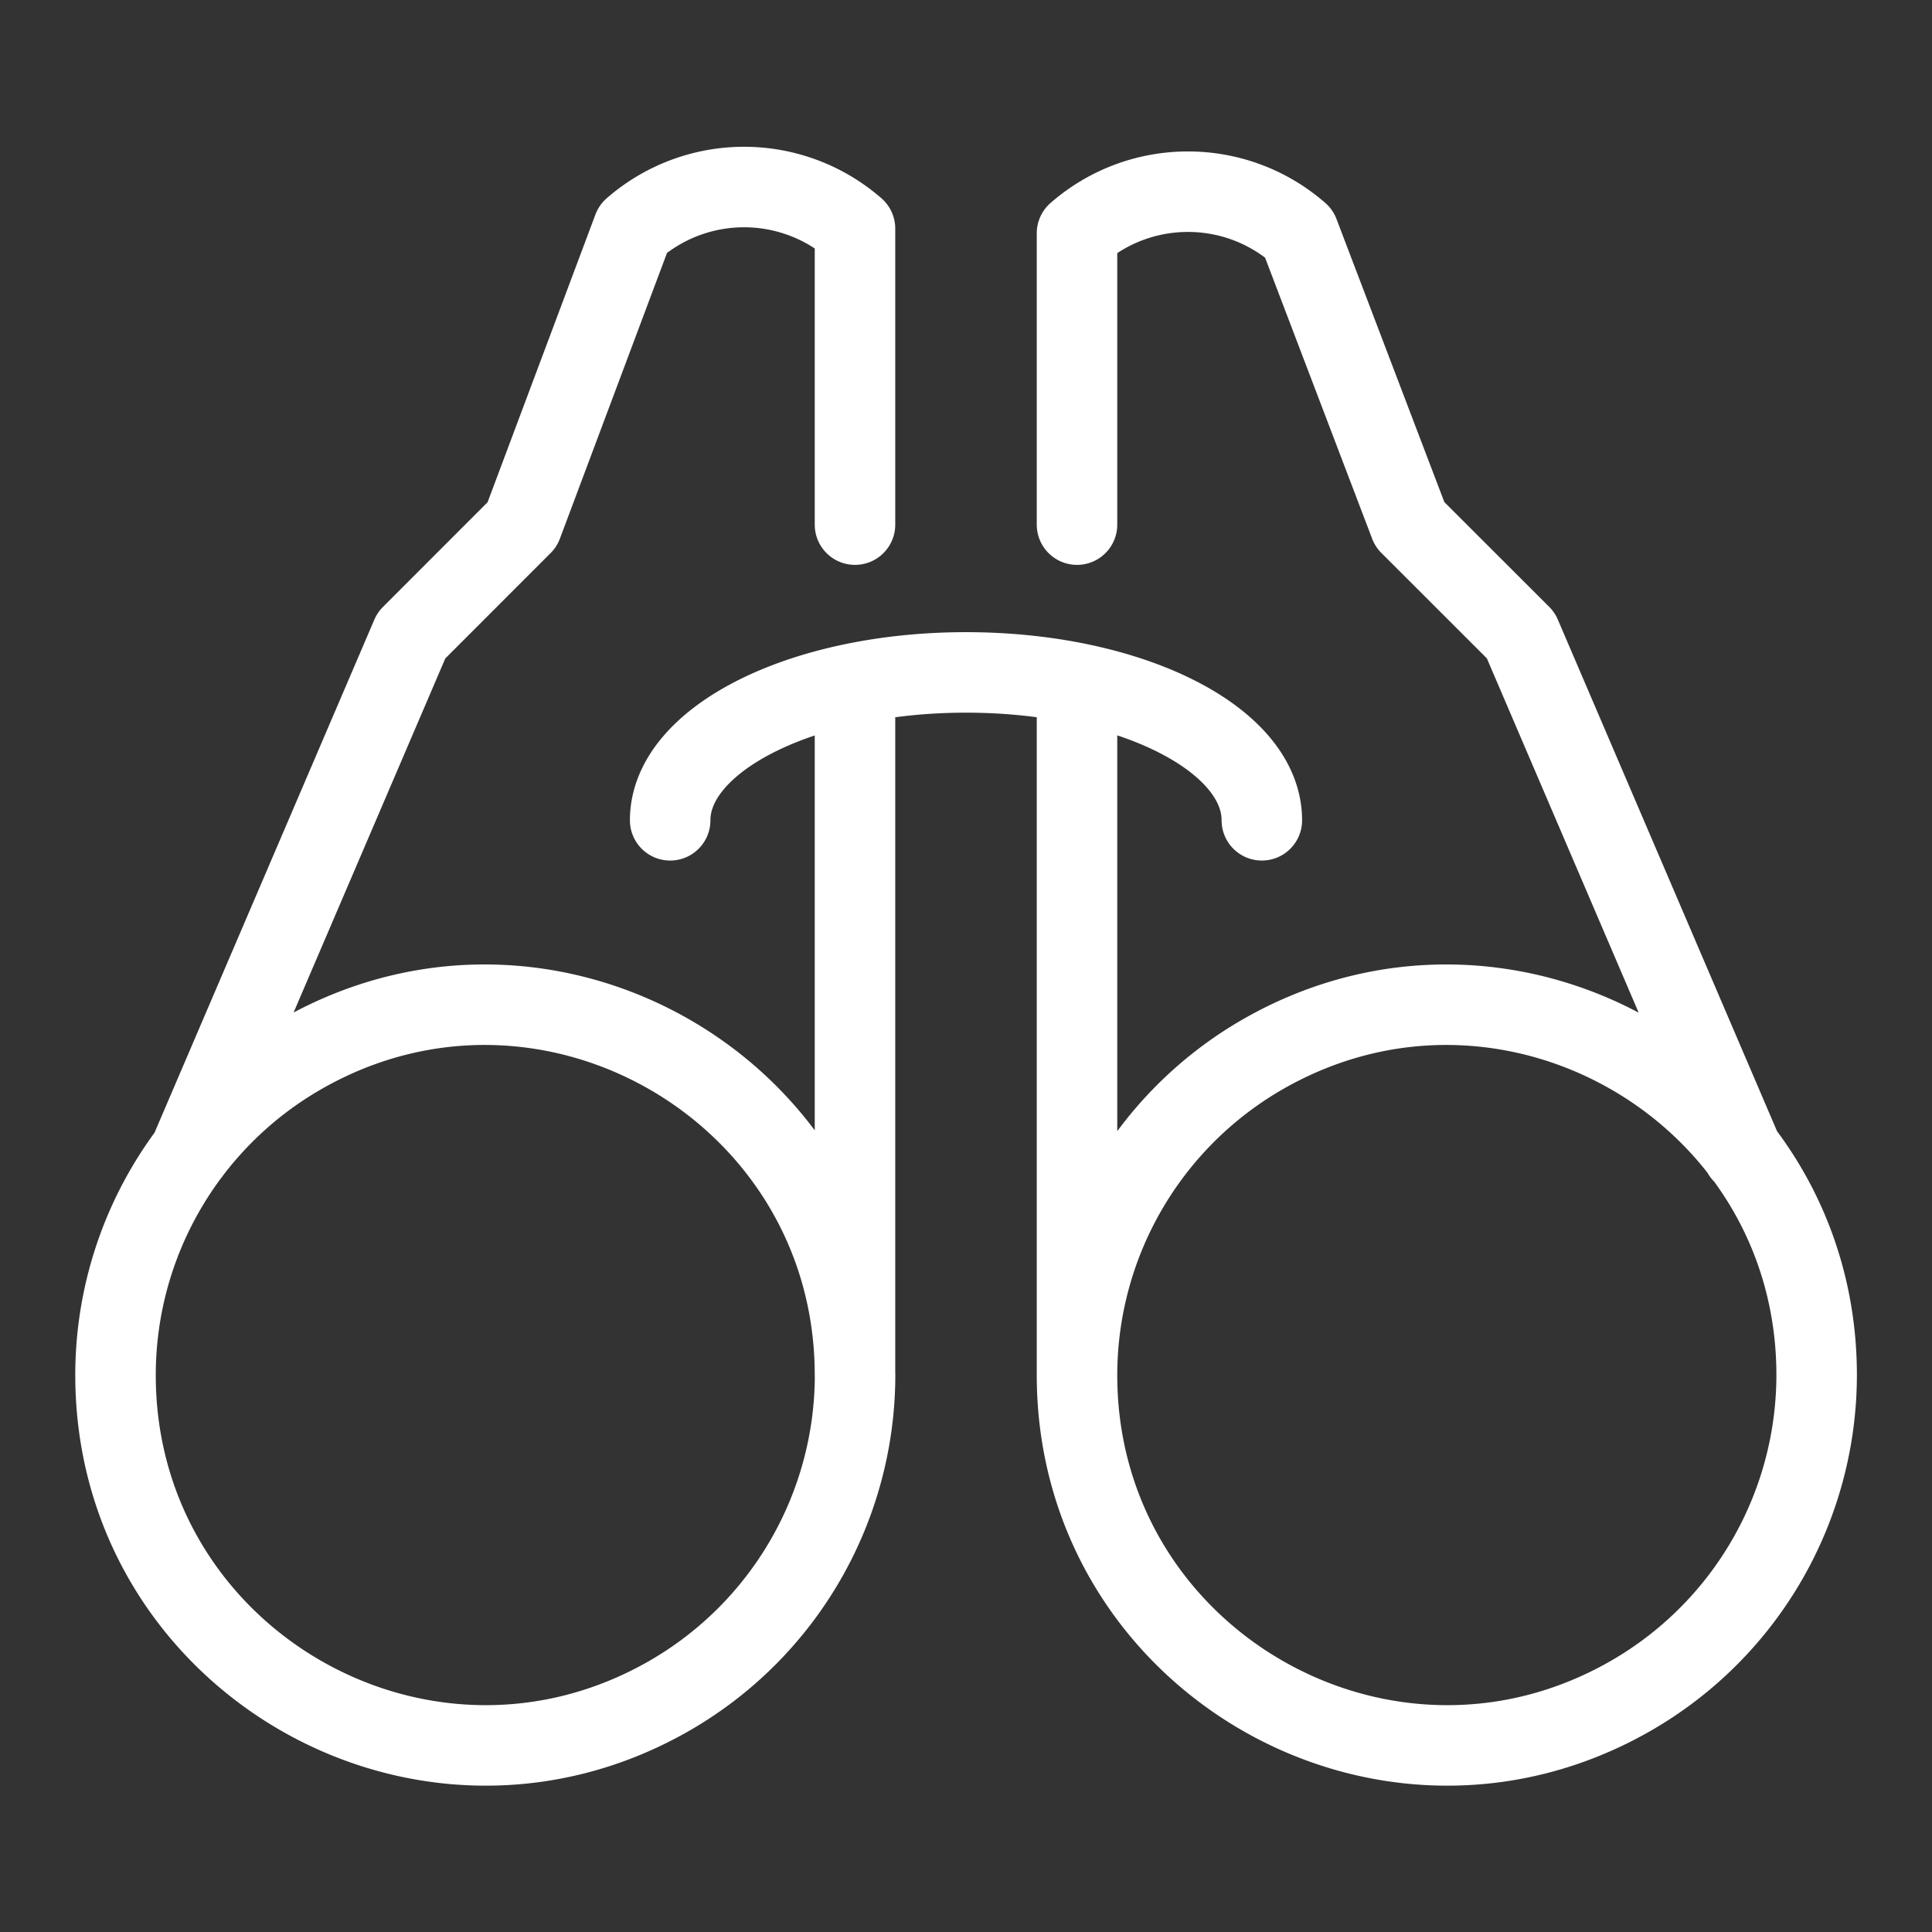 <svg viewBox="0 0 24 24" fill="none" xmlns="http://www.w3.org/2000/svg"><rect x="0" y="0" width="24" height="24" fill="#333333" stroke="none"/><path d="M10.622 17.082a4.6 4.6 0 0 1-2.297 3.978c-3.063 1.768-6.89-.442-6.89-3.978 0-1.641.875-3.158 2.296-3.979 3.063-1.768 6.89.443 6.89 3.979m0 0V8.487m0-1.97V2.84a2.096 2.096 0 0 0-2.756 0L6.487 6.516 5.11 7.894l-2.756 6.432m11.025 2.756c0 3.536 3.828 5.746 6.89 3.978a4.6 4.6 0 0 0 2.298-3.978c0-3.536-3.828-5.747-6.891-3.979a4.6 4.6 0 0 0-2.297 3.979m0 0V8.487m0-1.97V2.898c.79-.689 1.967-.689 2.756 0l1.378 3.617 1.379 1.378 2.756 6.432M8.325 10.19c0-1.01 1.645-1.837 3.675-1.837s3.675.822 3.675 1.837" stroke="#fff" stroke-linecap="round" stroke-linejoin="round"/></svg>
